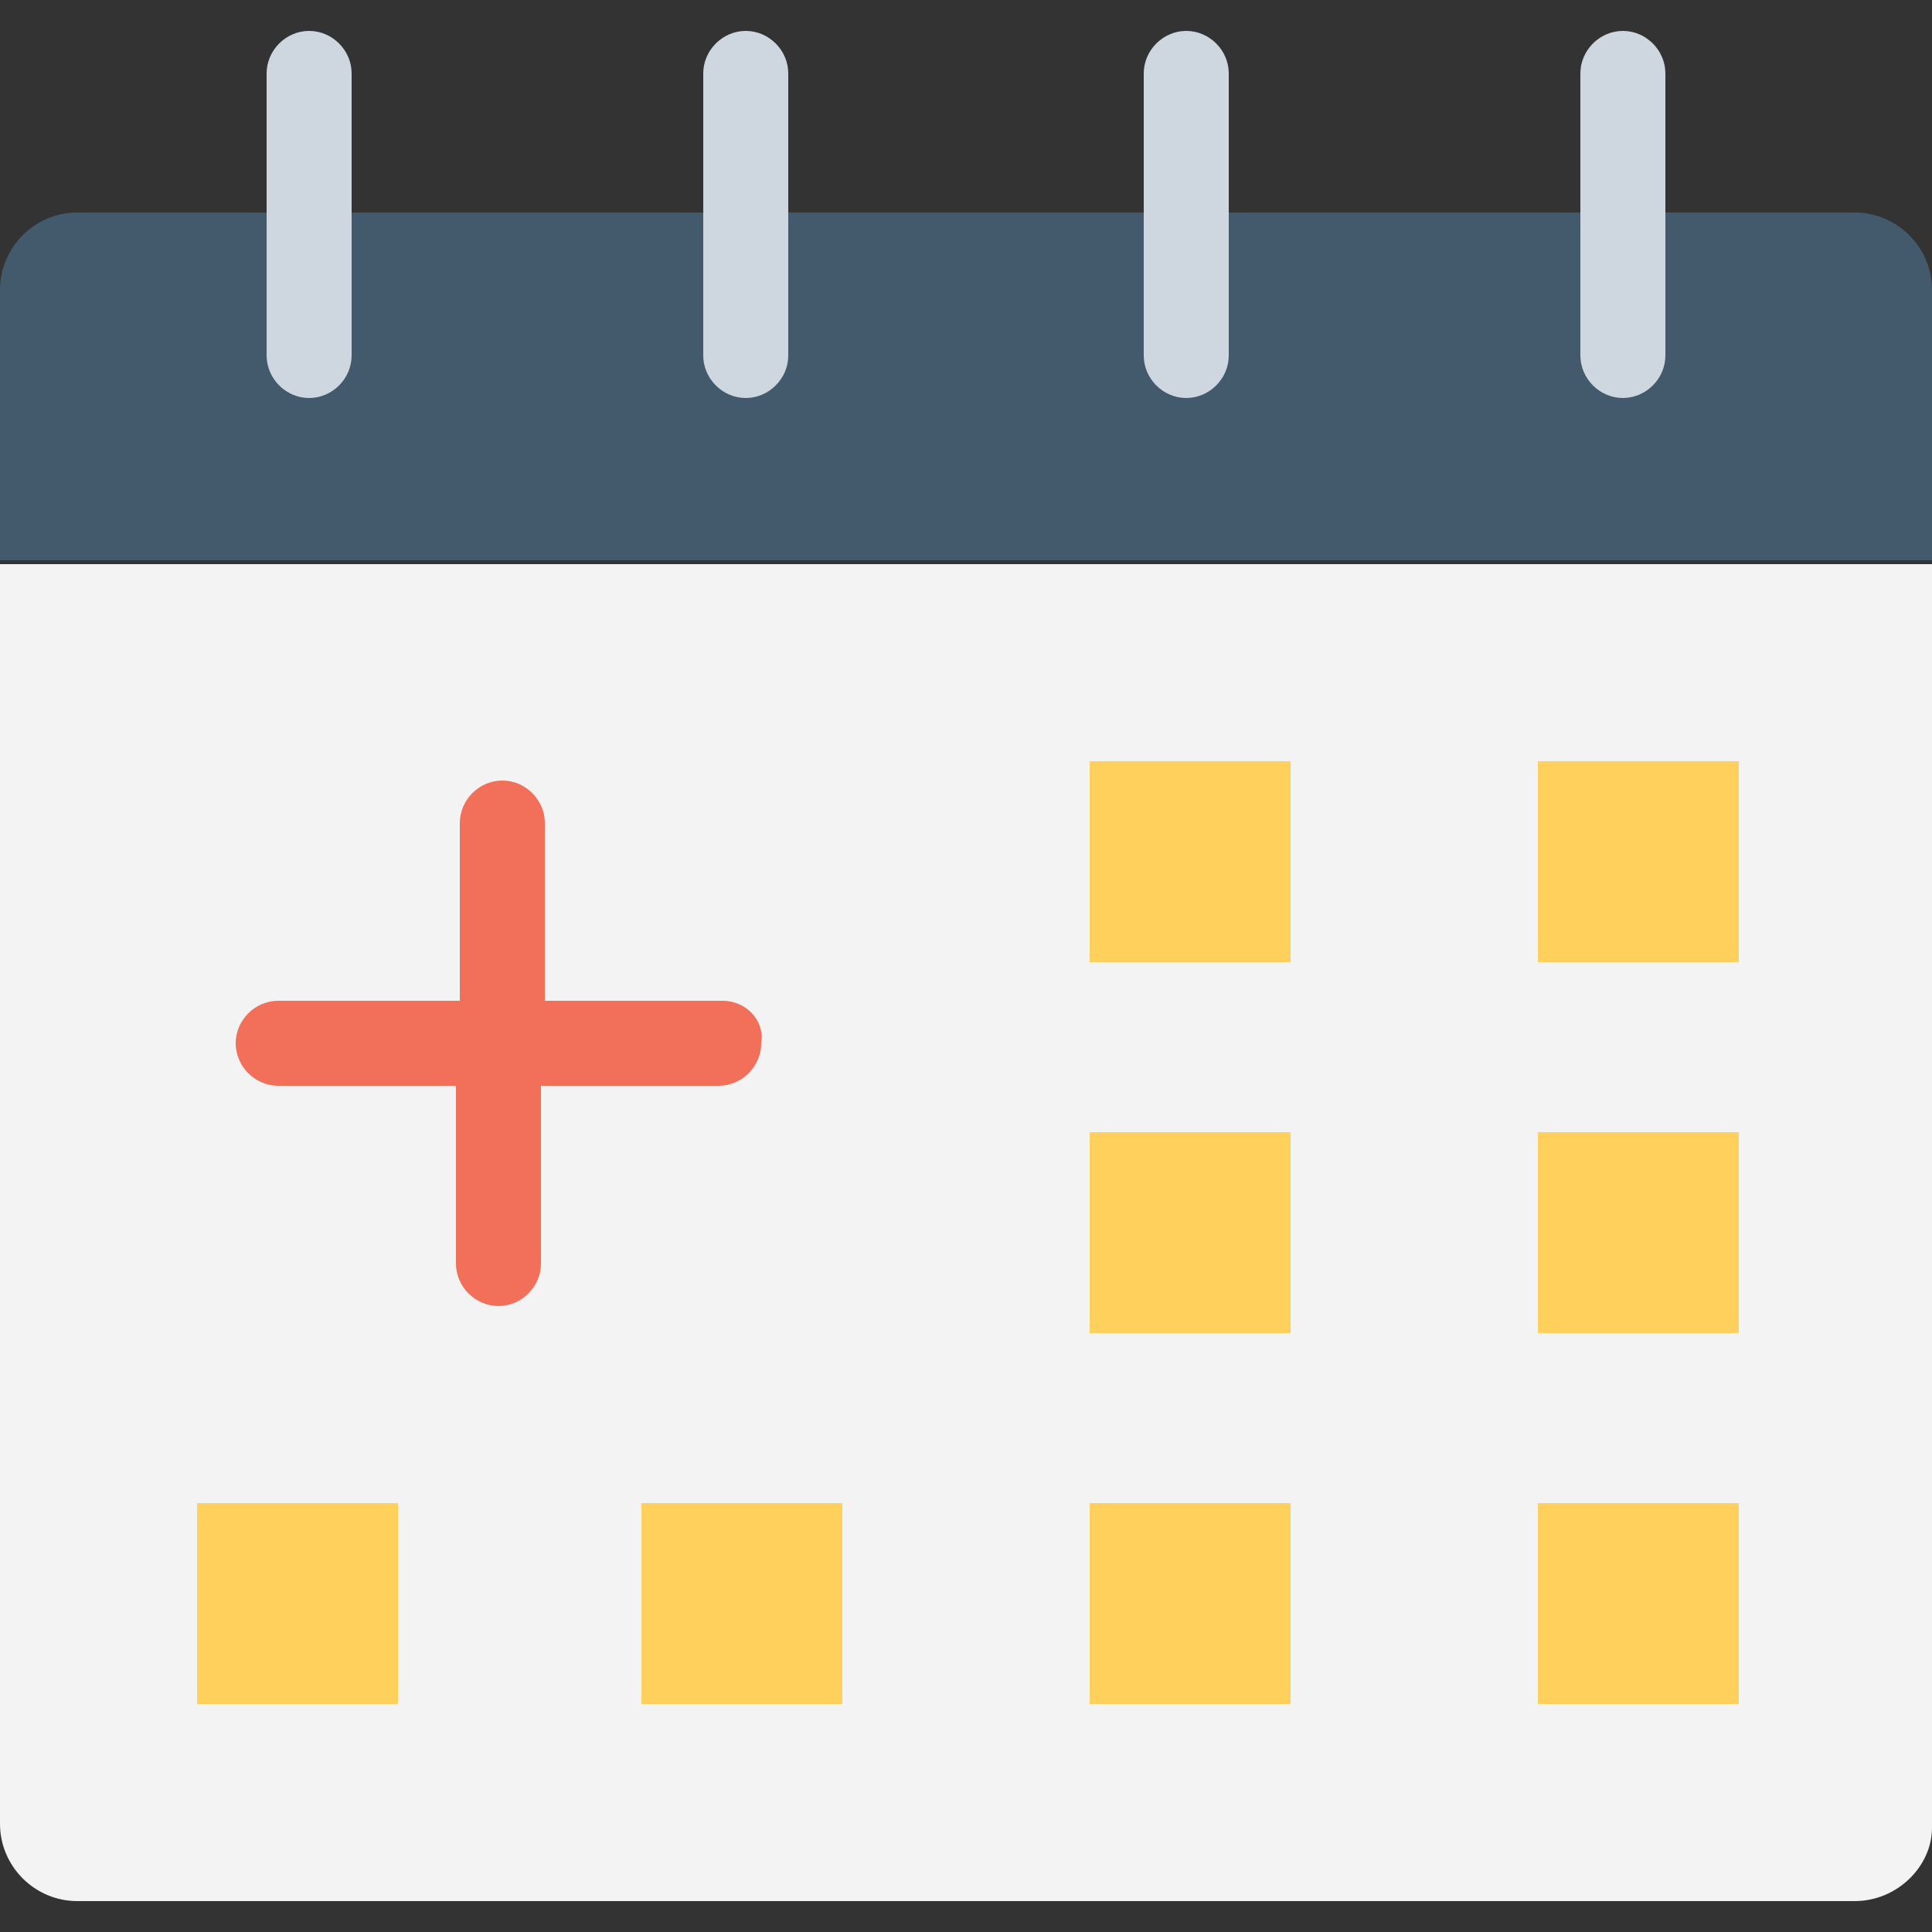 <?xml version="1.0" encoding="iso-8859-1"?>
<!-- Generator: Adobe Illustrator 19.0.0, SVG Export Plug-In . SVG Version: 6.00 Build 0)  -->
<svg version="1.1" id="Capa_1" xmlns="http://www.w3.org/2000/svg" xmlns:xlink="http://www.w3.org/1999/xlink" x="0px" y="0px"
	 viewBox="0 0 512 512" style="enable-background:new 0 0 512 512;" xml:space="preserve">
<rect x="0" y="0" width="512" height="512" fill="#333333" stroke="none"/>
<path style="fill:#F3F3F3;" d="M491.52,503.808H20.48c-11.264,0-20.48-9.216-20.48-20.48V149.504h512v334.848
	C512,494.592,502.784,503.808,491.52,503.808z"/>
<g>
	<rect x="169.984" y="398.336" style="fill:#FFD15C;" width="53.248" height="53.248"/>
	<rect x="288.768" y="398.336" style="fill:#FFD15C;" width="53.248" height="53.248"/>
	<rect x="407.552" y="398.336" style="fill:#FFD15C;" width="53.248" height="53.248"/>
	<rect x="52.224" y="398.336" style="fill:#FFD15C;" width="53.248" height="53.248"/>
	<rect x="407.552" y="300.032" style="fill:#FFD15C;" width="53.248" height="53.248"/>
	<rect x="288.768" y="300.032" style="fill:#FFD15C;" width="53.248" height="53.248"/>
	<rect x="407.552" y="201.728" style="fill:#FFD15C;" width="53.248" height="53.248"/>
	<rect x="288.768" y="201.728" style="fill:#FFD15C;" width="53.248" height="53.248"/>
</g>
<path style="fill:#425A6B;" d="M491.52,56.32H20.48C9.216,56.32,0,65.536,0,76.8v71.68h512V76.8
	C512,65.536,502.784,56.32,491.52,56.32z"/>
<g>
	<path style="fill:#CED6E0;" d="M81.92,8.192c-6.144,0-11.264,5.12-11.264,11.264v74.752c0,6.144,5.12,11.264,11.264,11.264
		c6.144,0,11.264-5.12,11.264-11.264V19.456C93.184,13.312,88.064,8.192,81.92,8.192z"/>
	<path style="fill:#CED6E0;" d="M197.632,8.192c-6.144,0-11.264,5.12-11.264,11.264v74.752c0,6.144,5.12,11.264,11.264,11.264
		s11.264-5.12,11.264-11.264V19.456C208.896,13.312,203.776,8.192,197.632,8.192z"/>
	<path style="fill:#CED6E0;" d="M314.368,8.192c-6.144,0-11.264,5.12-11.264,11.264v74.752c0,6.144,5.12,11.264,11.264,11.264
		c6.144,0,11.264-5.12,11.264-11.264V19.456C325.632,13.312,320.512,8.192,314.368,8.192z"/>
	<path style="fill:#CED6E0;" d="M430.08,8.192c-6.144,0-11.264,5.12-11.264,11.264v74.752c0,6.144,5.12,11.264,11.264,11.264
		s11.264-5.12,11.264-11.264V19.456C441.344,13.312,436.224,8.192,430.08,8.192z"/>
</g>
<path style="fill:#F26F5A;" d="M191.488,265.216h-47.104v-47.104c0-6.144-5.12-11.264-11.264-11.264
	c-6.144,0-11.264,5.12-11.264,11.264v47.104H73.728c-6.144,0-11.264,5.12-11.264,11.264c0,6.144,5.12,11.264,11.264,11.264h47.104
	v47.104c0,6.144,5.12,11.264,11.264,11.264c6.144,0,11.264-5.12,11.264-11.264v-47.104h47.104c6.144,0,11.264-5.12,11.264-11.264
	C202.752,270.336,197.632,265.216,191.488,265.216z"/>
<g>
</g>
<g>
</g>
<g>
</g>
<g>
</g>
<g>
</g>
<g>
</g>
<g>
</g>
<g>
</g>
<g>
</g>
<g>
</g>
<g>
</g>
<g>
</g>
<g>
</g>
<g>
</g>
<g>
</g>
</svg>
